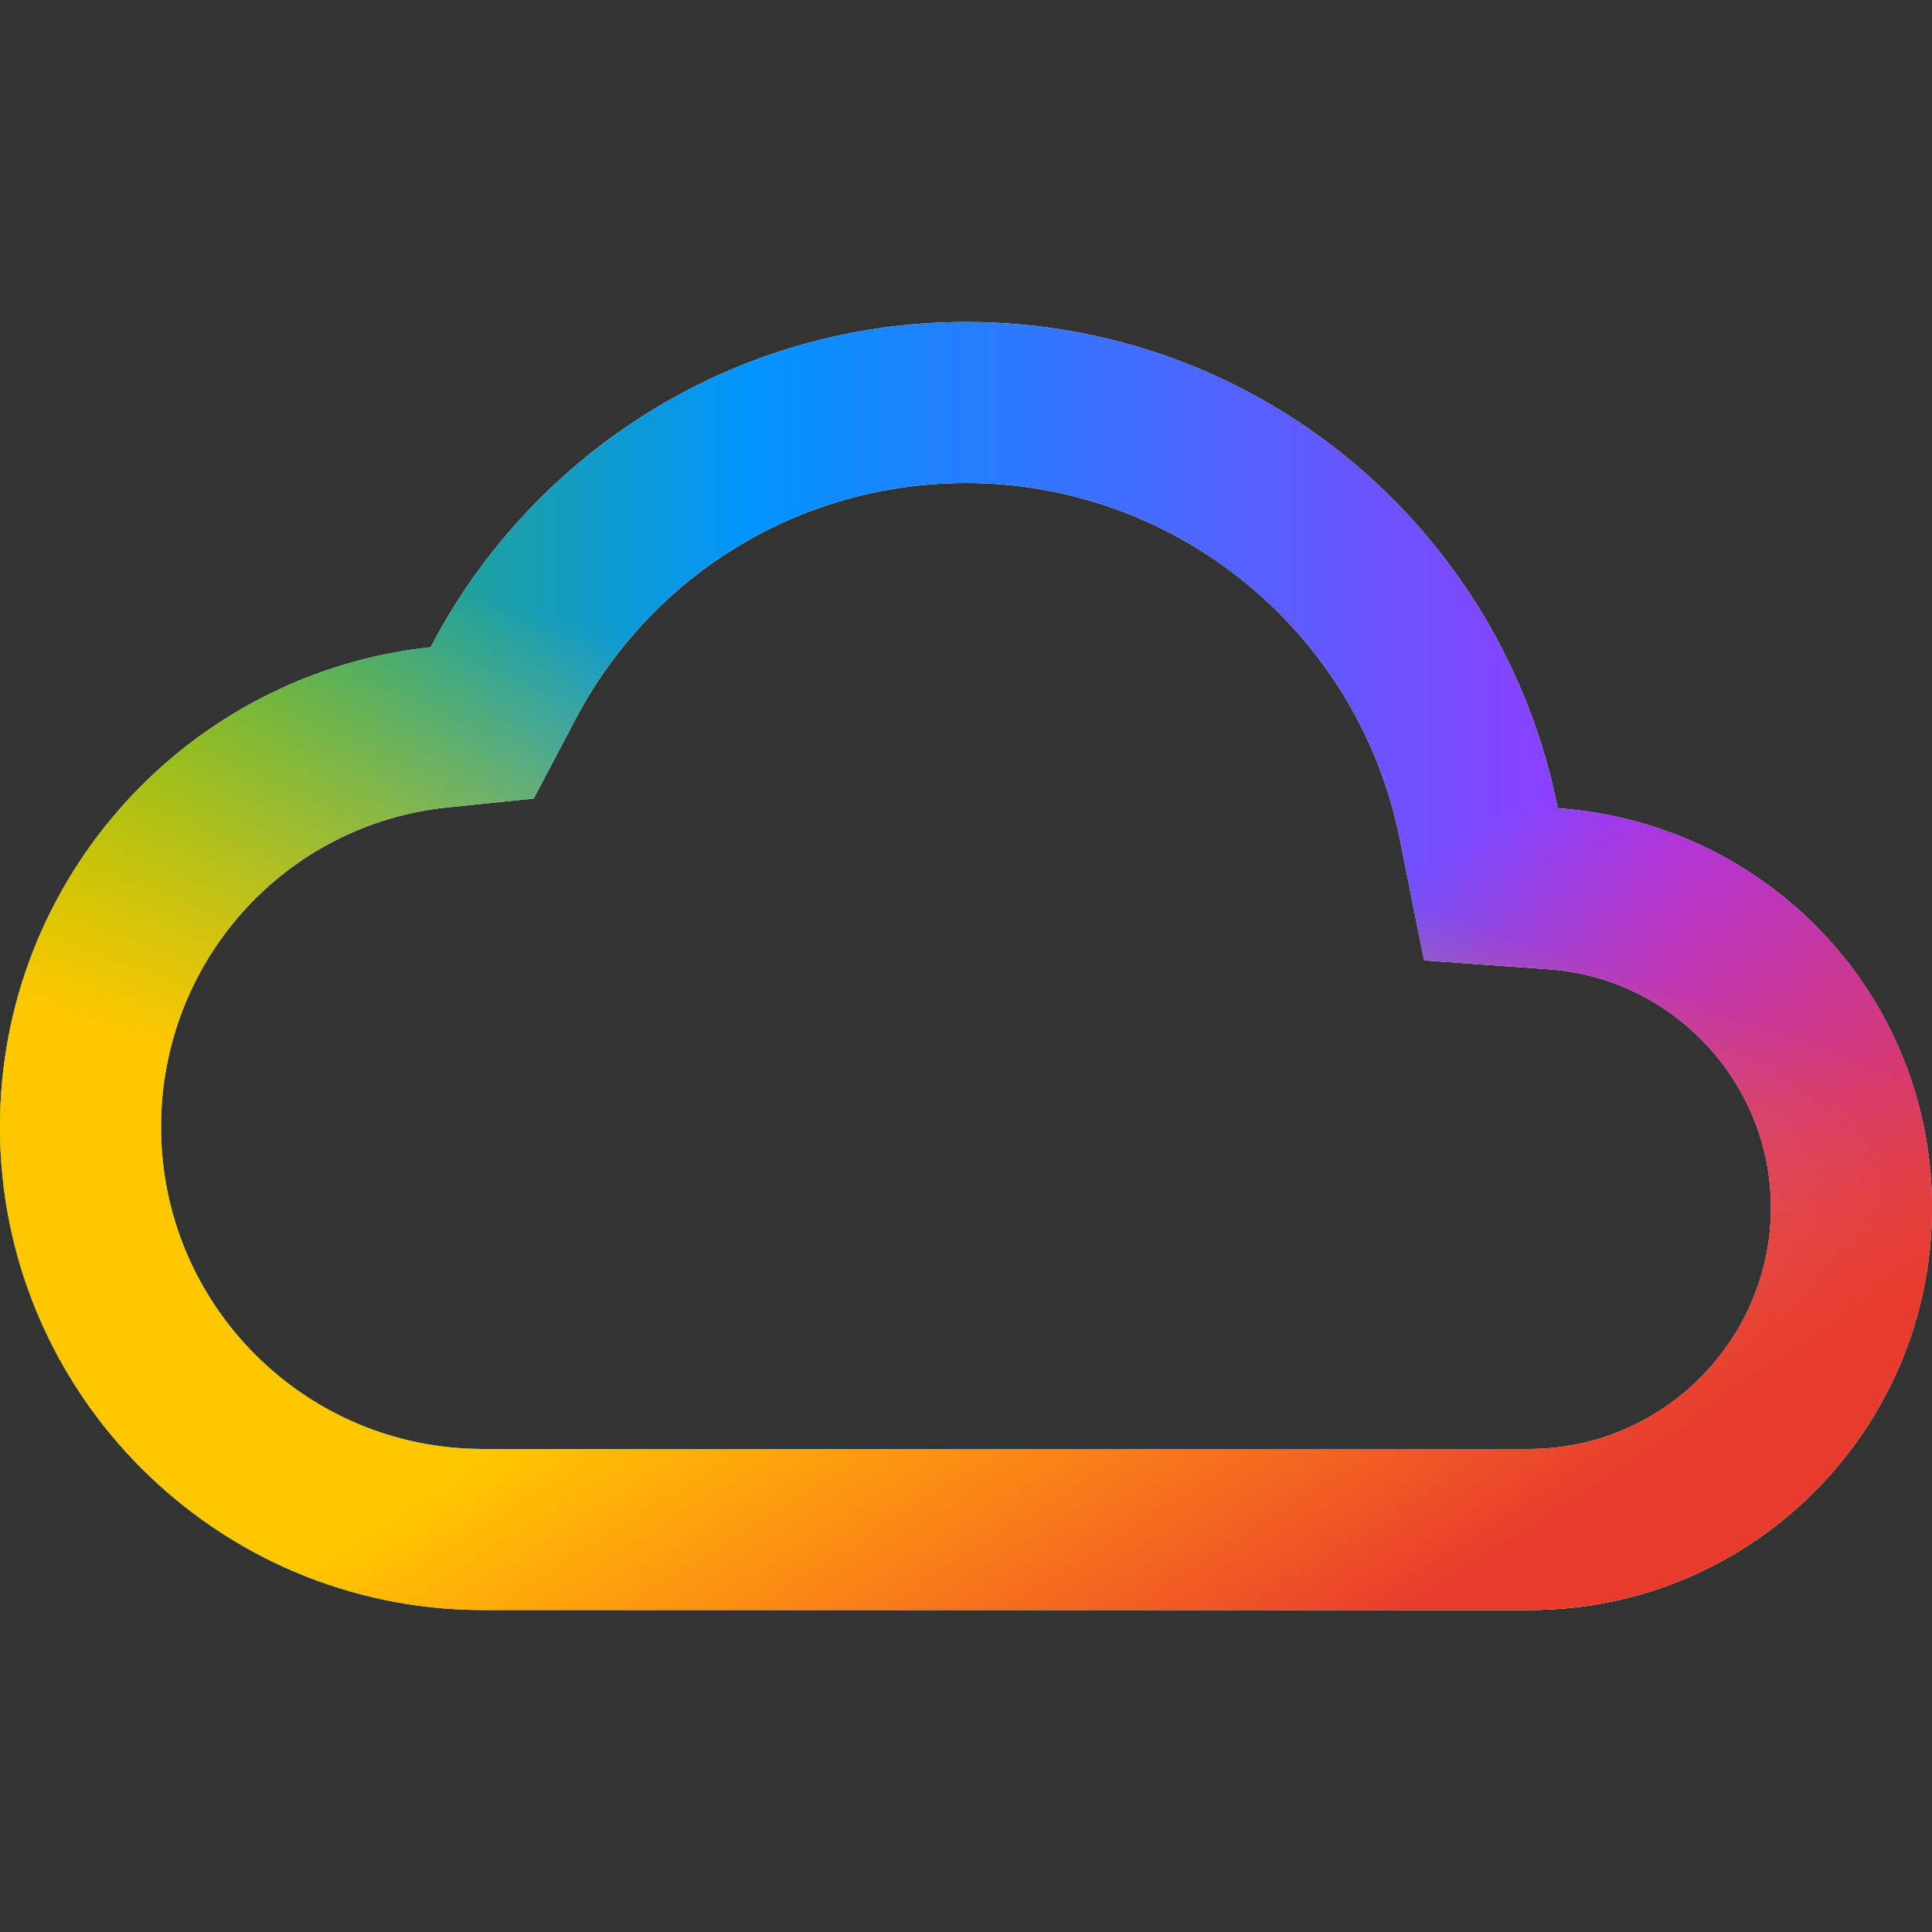 <svg width="32" height="32" viewBox="0 0 32 32" fill="none" xmlns="http://www.w3.org/2000/svg">
<rect x="0" y="0" width="32" height="32" fill="#333333" stroke="none"/>
<path d="M16 8C19.493 8 22.507 10.48 23.187 13.907L23.587 15.907L25.627 16.053C27.707 16.187 29.333 17.933 29.333 20C29.333 22.2 27.533 24 25.333 24H8C5.053 24 2.667 21.613 2.667 18.667C2.667 15.933 4.707 13.653 7.413 13.373L8.84 13.227L9.507 11.96C10.773 9.52 13.253 8 16 8ZM16 5.333C12.147 5.333 8.8 7.52 7.133 10.72C3.12 11.147 0 14.547 0 18.667C0 23.08 3.587 26.667 8 26.667H25.333C29.013 26.667 32 23.68 32 20C32 16.48 29.267 13.627 25.8 13.387C24.893 8.787 20.853 5.333 16 5.333Z" fill="white"/>
<path d="M16 8C19.493 8 22.507 10.48 23.187 13.907L23.587 15.907L25.627 16.053C27.707 16.187 29.333 17.933 29.333 20C29.333 22.2 27.533 24 25.333 24H8C5.053 24 2.667 21.613 2.667 18.667C2.667 15.933 4.707 13.653 7.413 13.373L8.84 13.227L9.507 11.96C10.773 9.52 13.253 8 16 8ZM16 5.333C12.147 5.333 8.8 7.52 7.133 10.72C3.12 11.147 0 14.547 0 18.667C0 23.08 3.587 26.667 8 26.667H25.333C29.013 26.667 32 23.68 32 20C32 16.48 29.267 13.627 25.8 13.387C24.893 8.787 20.853 5.333 16 5.333Z" fill="url(#paint0_linear_6662_1277)"/>
<path d="M16 8C19.493 8 22.507 10.48 23.187 13.907L23.587 15.907L25.627 16.053C27.707 16.187 29.333 17.933 29.333 20C29.333 22.2 27.533 24 25.333 24H8C5.053 24 2.667 21.613 2.667 18.667C2.667 15.933 4.707 13.653 7.413 13.373L8.84 13.227L9.507 11.96C10.773 9.52 13.253 8 16 8ZM16 5.333C12.147 5.333 8.8 7.52 7.133 10.72C3.12 11.147 0 14.547 0 18.667C0 23.08 3.587 26.667 8 26.667H25.333C29.013 26.667 32 23.68 32 20C32 16.48 29.267 13.627 25.8 13.387C24.893 8.787 20.853 5.333 16 5.333Z" fill="url(#paint1_linear_6662_1277)"/>
<path d="M16 8C19.493 8 22.507 10.48 23.187 13.907L23.587 15.907L25.627 16.053C27.707 16.187 29.333 17.933 29.333 20C29.333 22.2 27.533 24 25.333 24H8C5.053 24 2.667 21.613 2.667 18.667C2.667 15.933 4.707 13.653 7.413 13.373L8.84 13.227L9.507 11.96C10.773 9.52 13.253 8 16 8ZM16 5.333C12.147 5.333 8.8 7.52 7.133 10.72C3.12 11.147 0 14.547 0 18.667C0 23.08 3.587 26.667 8 26.667H25.333C29.013 26.667 32 23.68 32 20C32 16.48 29.267 13.627 25.8 13.387C24.893 8.787 20.853 5.333 16 5.333Z" fill="url(#paint2_linear_6662_1277)"/>
<defs>
<linearGradient id="paint0_linear_6662_1277" x1="32" y1="17.778" x2="-8.23842e-07" y2="17.778" gradientUnits="userSpaceOnUse">
<stop offset="0.13" stop-color="#A033FF"/>
<stop offset="0.61" stop-color="#0094FF"/>
<stop offset="1" stop-color="#4FB500"/>
</linearGradient>
<linearGradient id="paint1_linear_6662_1277" x1="14.667" y1="12" x2="9.667" y2="27" gradientUnits="userSpaceOnUse">
<stop stop-color="#FFD600" stop-opacity="0"/>
<stop offset="0.563" stop-color="#FFC700"/>
</linearGradient>
<linearGradient id="paint2_linear_6662_1277" x1="17.333" y1="17.778" x2="24.158" y2="28.617" gradientUnits="userSpaceOnUse">
<stop offset="0.03" stop-color="#FF3B30" stop-opacity="0"/>
<stop offset="0.843" stop-color="#E73B2D"/>
</linearGradient>
</defs>
</svg>
